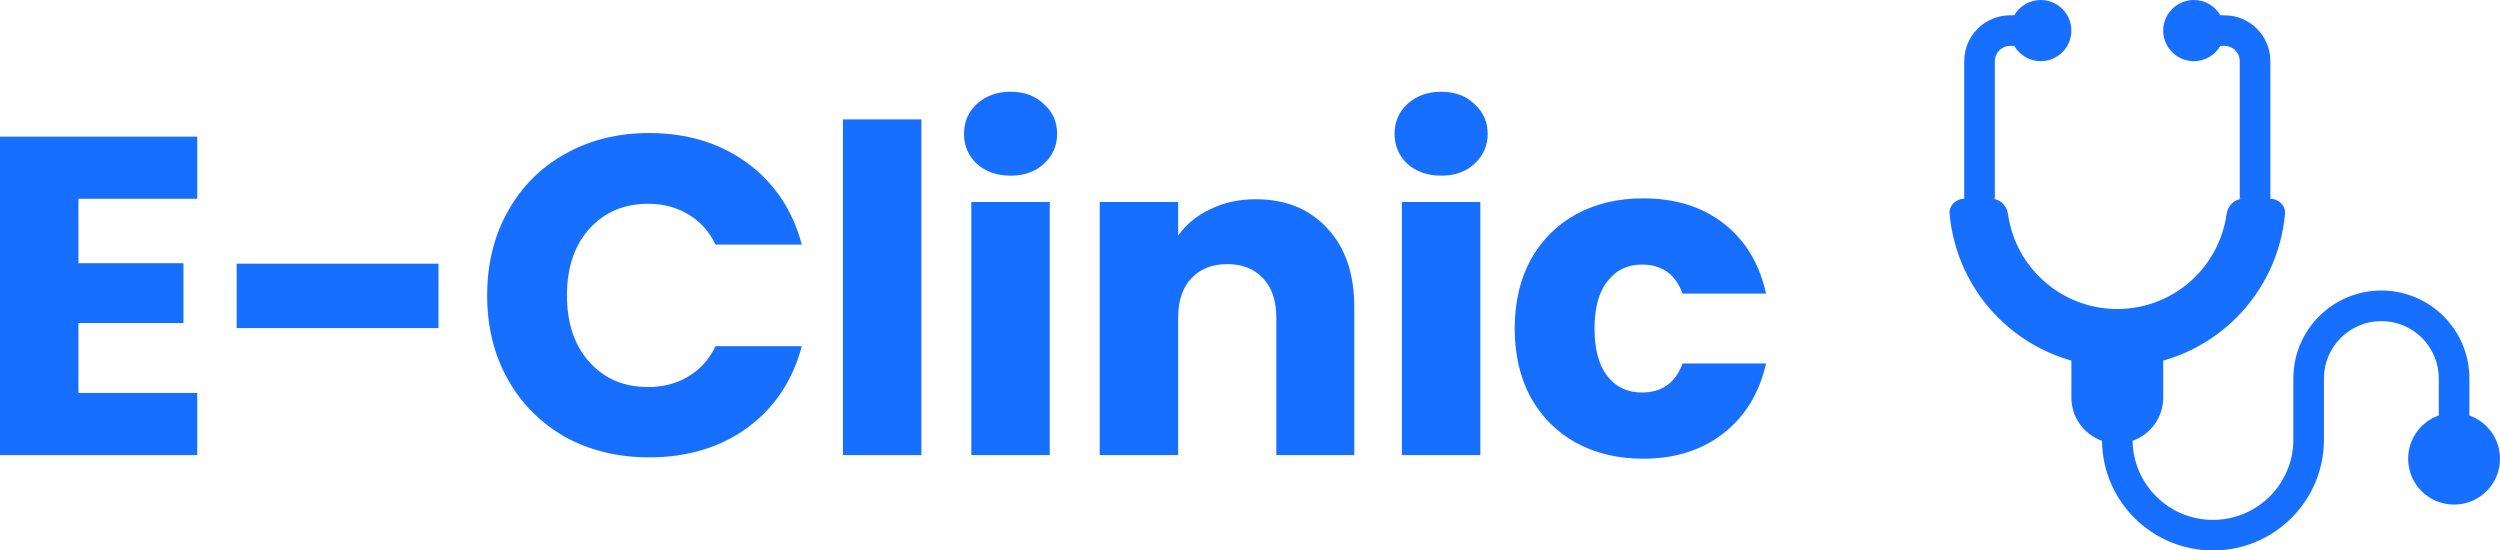 <svg width="109" height="24" viewBox="0 0 109 24" fill="none" xmlns="http://www.w3.org/2000/svg">
<path d="M3.42 8.667V11.476H7.999V14.086H3.42V17.132H8.599V19.842H0V5.958H8.599V8.667H3.42Z" fill="#166FFF"/>
<path d="M19.118 11.496V14.304H10.319V11.496H19.118Z" fill="#166FFF"/>
<path d="M21.24 12.88C21.24 11.509 21.54 10.289 22.14 9.221C22.739 8.14 23.573 7.303 24.639 6.71C25.719 6.103 26.939 5.8 28.299 5.8C29.965 5.8 31.392 6.235 32.578 7.105C33.765 7.975 34.558 9.162 34.958 10.665H31.199C30.919 10.085 30.519 9.643 29.999 9.34C29.492 9.037 28.912 8.885 28.259 8.885C27.206 8.885 26.352 9.248 25.699 9.973C25.046 10.698 24.719 11.667 24.719 12.88C24.719 14.093 25.046 15.062 25.699 15.787C26.352 16.513 27.206 16.875 28.259 16.875C28.912 16.875 29.492 16.724 29.999 16.42C30.519 16.117 30.919 15.675 31.199 15.095H34.958C34.558 16.598 33.765 17.785 32.578 18.655C31.392 19.512 29.965 19.941 28.299 19.941C26.939 19.941 25.719 19.644 24.639 19.051C23.573 18.444 22.739 17.607 22.14 16.539C21.54 15.471 21.24 14.251 21.24 12.88Z" fill="#166FFF"/>
<path d="M40.172 5.206V19.842H36.752V5.206H40.172Z" fill="#166FFF"/>
<path d="M44.07 7.659C43.47 7.659 42.977 7.487 42.59 7.145C42.217 6.789 42.03 6.354 42.03 5.839C42.03 5.312 42.217 4.877 42.59 4.534C42.977 4.178 43.47 4 44.07 4C44.657 4 45.137 4.178 45.51 4.534C45.897 4.877 46.09 5.312 46.09 5.839C46.09 6.354 45.897 6.789 45.51 7.145C45.137 7.487 44.657 7.659 44.07 7.659ZM45.77 8.806V19.842H42.35V8.806H45.77Z" fill="#166FFF"/>
<path d="M54.747 8.687C56.054 8.687 57.094 9.109 57.867 9.953C58.654 10.784 59.047 11.931 59.047 13.394V19.842H55.647V13.849C55.647 13.111 55.454 12.537 55.067 12.129C54.681 11.72 54.161 11.515 53.508 11.515C52.854 11.515 52.334 11.72 51.948 12.129C51.561 12.537 51.368 13.111 51.368 13.849V19.842H47.948V8.806H51.368V10.27C51.714 9.782 52.181 9.399 52.768 9.122C53.354 8.832 54.014 8.687 54.747 8.687Z" fill="#166FFF"/>
<path d="M62.843 7.659C62.243 7.659 61.75 7.487 61.363 7.145C60.99 6.789 60.803 6.354 60.803 5.839C60.803 5.312 60.99 4.877 61.363 4.534C61.75 4.178 62.243 4 62.843 4C63.43 4 63.91 4.178 64.283 4.534C64.669 4.877 64.863 5.312 64.863 5.839C64.863 6.354 64.669 6.789 64.283 7.145C63.91 7.487 63.43 7.659 62.843 7.659ZM64.543 8.806V19.842H61.123V8.806H64.543Z" fill="#166FFF"/>
<path d="M66.041 14.324C66.041 13.177 66.275 12.175 66.741 11.318C67.221 10.461 67.881 9.801 68.721 9.34C69.574 8.878 70.547 8.648 71.641 8.648C73.04 8.648 74.207 9.01 75.14 9.735C76.087 10.461 76.707 11.482 77 12.801H73.36C73.054 11.957 72.46 11.535 71.581 11.535C70.954 11.535 70.454 11.779 70.081 12.267C69.707 12.742 69.521 13.427 69.521 14.324C69.521 15.22 69.707 15.913 70.081 16.401C70.454 16.875 70.954 17.113 71.581 17.113C72.46 17.113 73.054 16.691 73.36 15.847H77C76.707 17.139 76.087 18.154 75.14 18.892C74.194 19.631 73.027 20 71.641 20C70.547 20 69.574 19.769 68.721 19.308C67.881 18.846 67.221 18.187 66.741 17.33C66.275 16.473 66.041 15.471 66.041 14.324Z" fill="#166FFF"/>
<g clip-path="url(#clip0_929_6958)">
<path d="M88.977 2.667C89.714 2.667 90.312 2.07 90.312 1.333C90.312 0.597 89.714 0 88.977 0C88.483 0 88.051 0.268 87.821 0.667H87.642C86.536 0.667 85.64 1.562 85.64 2.667V8.667C85.271 8.667 84.969 8.966 85.002 9.332C85.158 11.033 85.904 12.635 87.123 13.852C88.016 14.745 89.117 15.384 90.312 15.722V17.333C90.312 18.204 90.869 18.945 91.647 19.22C91.675 21.865 93.831 24 96.486 24C99.158 24 101.324 21.836 101.324 19.167V16.5C101.324 15.119 102.445 14 103.827 14C105.21 14 106.33 15.119 106.33 16.5V18.114C105.553 18.388 104.995 19.129 104.995 20C104.995 21.105 105.892 22 106.998 22C108.104 22 109 21.105 109 20C109 19.129 108.443 18.388 107.665 18.114V16.5C107.665 14.383 105.947 12.667 103.827 12.667C101.708 12.667 99.99 14.383 99.99 16.5V19.167C99.99 21.1 98.421 22.667 96.486 22.667C94.568 22.667 93.01 21.128 92.982 19.219C93.759 18.945 94.316 18.204 94.316 17.333V15.722C95.511 15.384 96.612 14.745 97.505 13.852C98.724 12.635 99.47 11.033 99.626 9.332C99.659 8.966 99.357 8.667 98.988 8.667V2.667C98.988 1.562 98.092 0.667 96.986 0.667H96.808C96.577 0.268 96.145 0 95.651 0C94.914 0 94.316 0.597 94.316 1.333C94.316 2.07 94.914 2.667 95.651 2.667C96.145 2.667 96.577 2.399 96.808 2H96.986C97.355 2 97.653 2.298 97.653 2.667V8.667H97.793C97.425 8.667 97.131 8.967 97.08 9.331C96.936 10.36 96.461 11.322 95.717 12.065C94.814 12.967 93.59 13.473 92.314 13.473C91.038 13.473 89.814 12.967 88.912 12.065C88.167 11.322 87.692 10.36 87.548 9.331C87.497 8.967 87.203 8.667 86.835 8.667H86.975V2.667C86.975 2.298 87.273 2 87.642 2H87.821C88.051 2.399 88.483 2.667 88.977 2.667Z" fill="#166FFF"/>
</g>
<defs>
<clipPath id="clip0_929_6958">
<rect width="24" height="24" fill="white" transform="translate(85)"/>
</clipPath>
</defs>
</svg>
